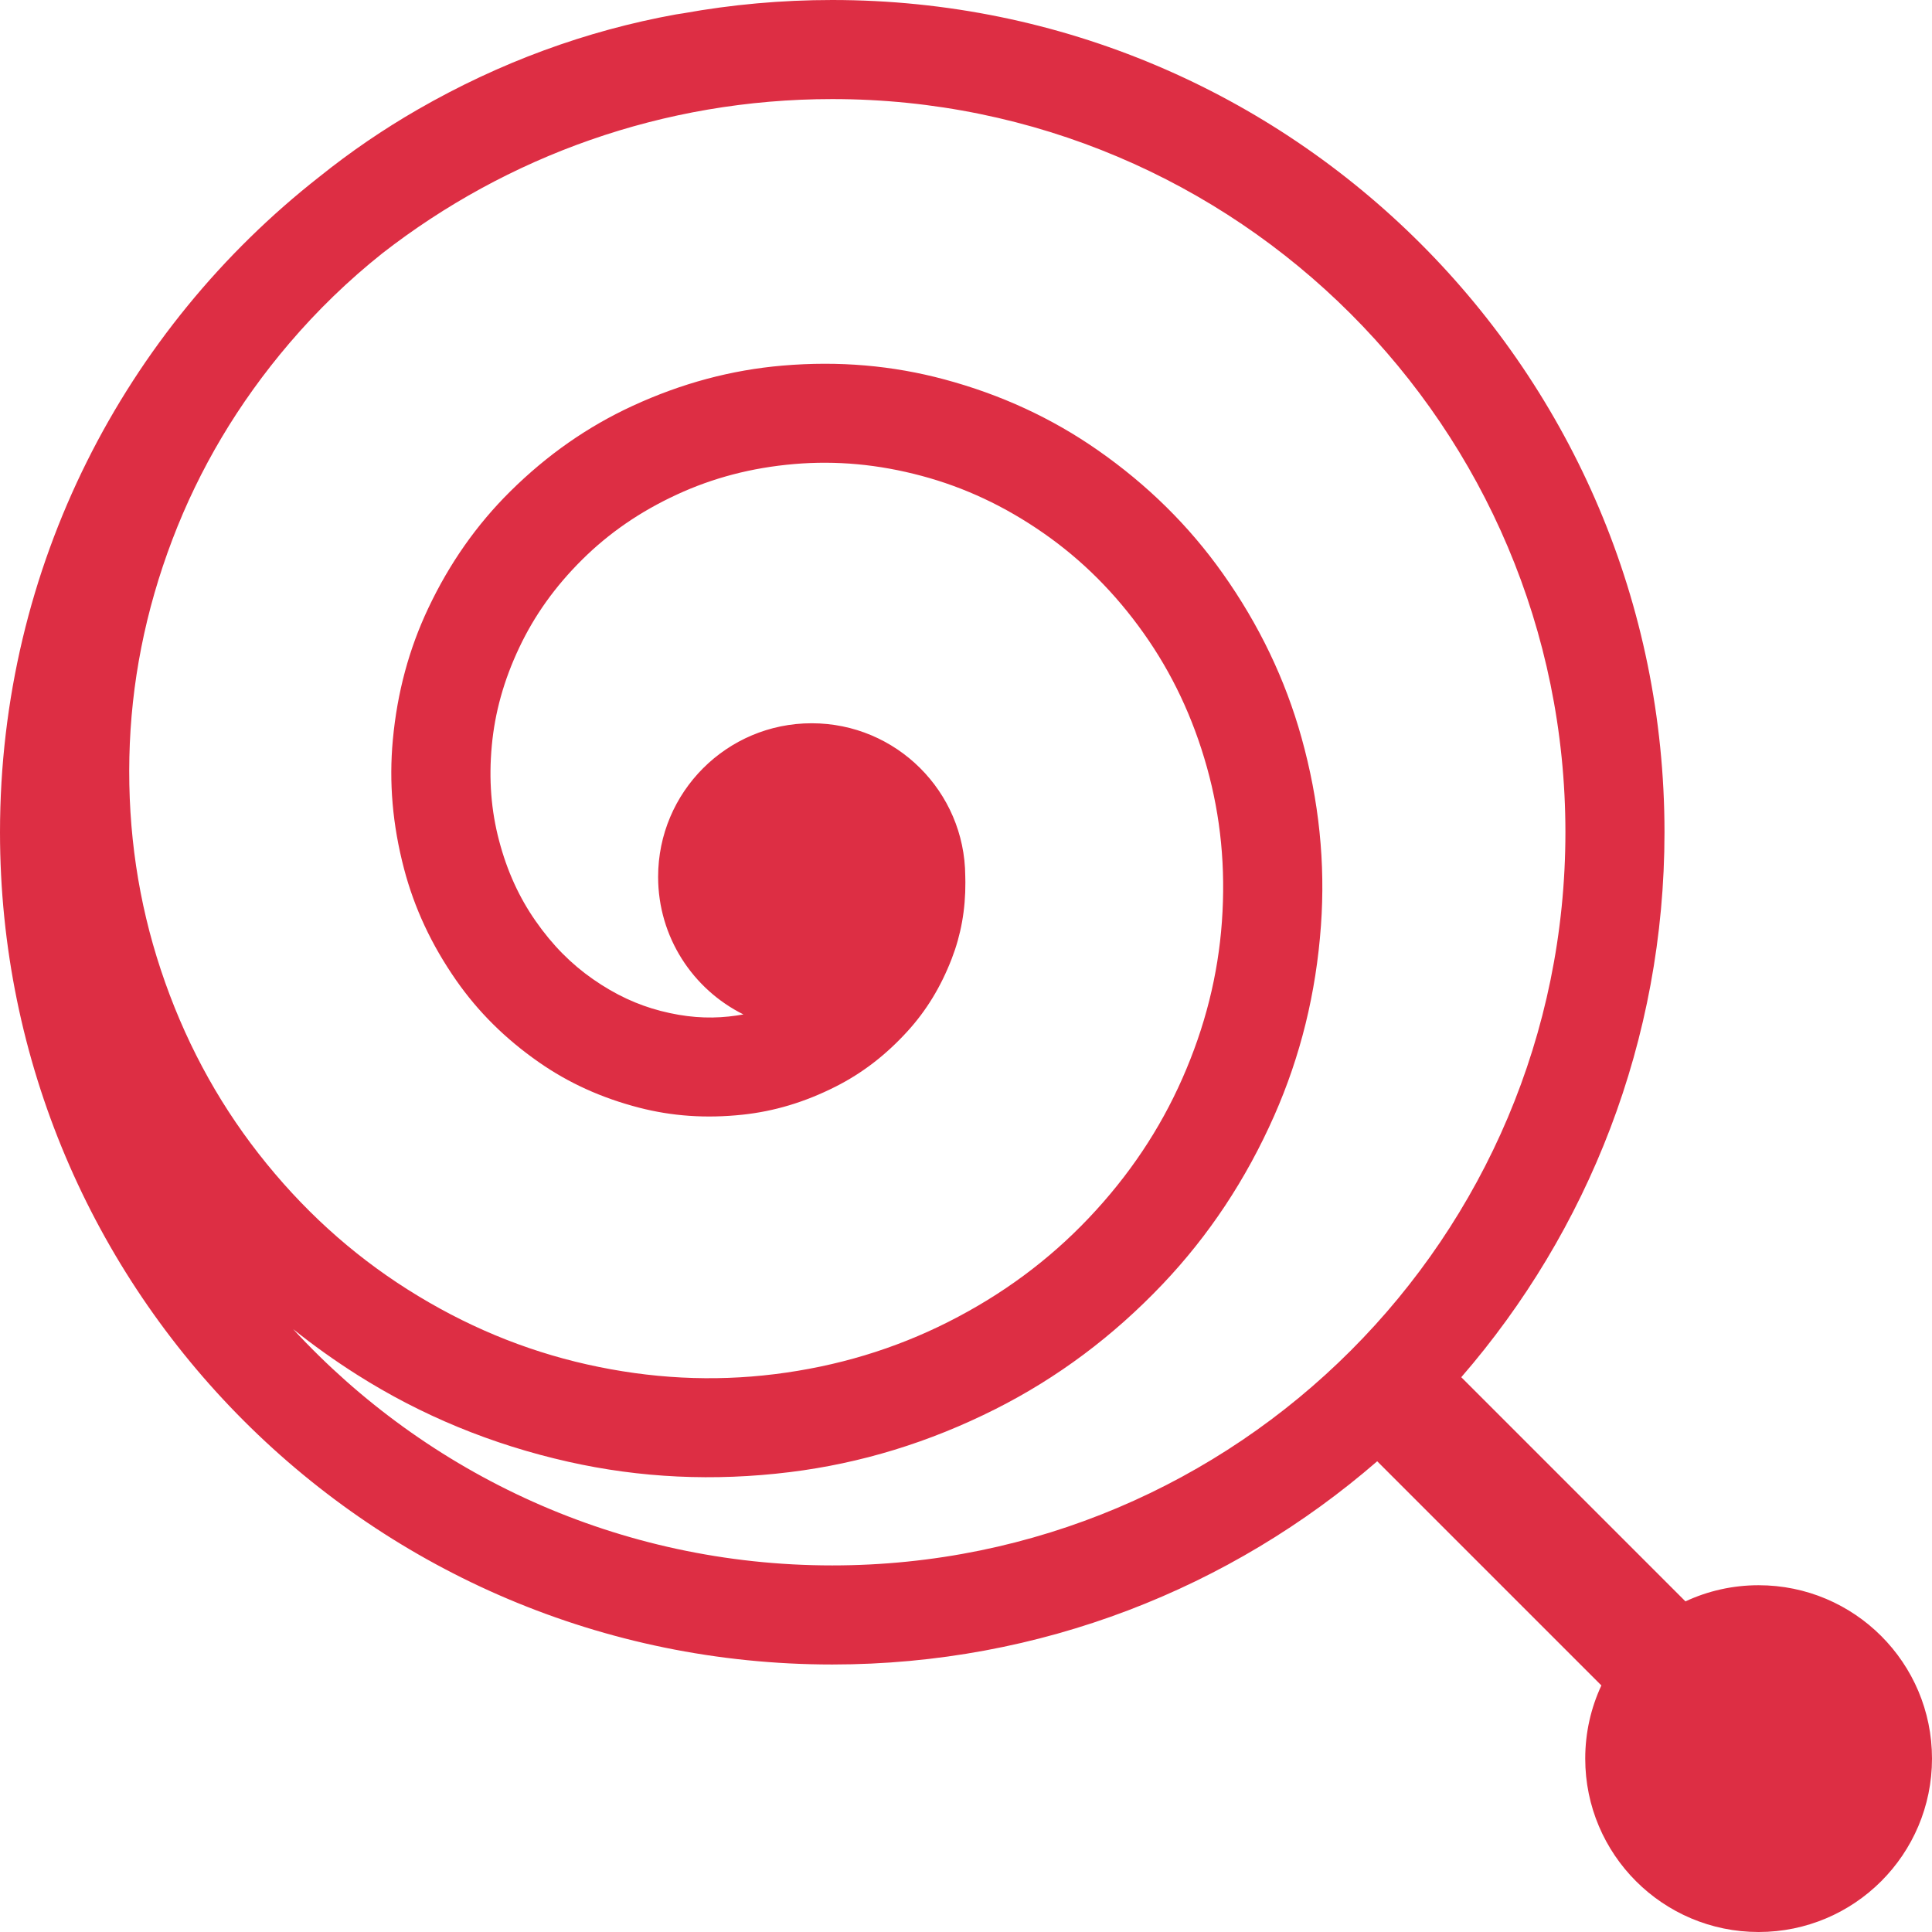 <?xml version="1.0" encoding="UTF-8"?>
<svg width="195px" height="195px" viewBox="0 0 195 195" version="1.1" xmlns="http://www.w3.org/2000/svg" xmlns:xlink="http://www.w3.org/1999/xlink">    
    <path d="M32.231,17.844 C35.374,15.319 38.691,13.054 42.173,11.05 C50.442,6.29 59.153,3.101 68.215,1.457 C68.47,1.411 68.718,1.373 68.96,1.343 C73.839,0.461 78.866,0 84,0 C130.392,0 168,37.608 168,84 C168,105.036 160.267,124.267 147.489,139.004 L170.115,161.63 C172.359,160.584 174.861,160 177.5,160 C187.165,160 195,167.835 195,177.5 C195,187.165 187.165,195 177.5,195 C167.835,195 160,187.165 160,177.5 C160,174.861 160.584,172.359 161.63,170.115 L139.004,147.489 C124.267,160.267 105.036,168 84,168 C37.608,168 0,130.392 0,84 C0,57.138 12.609,33.221 32.231,17.844 Z M29.587,134.152 C43.108,148.815 62.482,158 84,158 C124.869,158 158,124.869 158,84 C158,43.131 124.869,10 84,10 C66.891,10 51.138,15.806 38.604,25.556 C35.16,28.298 32.026,31.334 29.196,34.653 C24.033,40.709 20.117,47.318 17.404,54.444 C14.65,61.678 13.221,68.996 13.059,76.397 C12.895,83.914 13.969,91.06 16.227,97.87 C18.522,104.791 21.822,110.958 26.094,116.432 C30.438,121.997 35.446,126.539 41.114,130.132 C46.88,133.787 52.91,136.288 59.233,137.71 C65.668,139.157 71.961,139.466 78.168,138.699 C84.487,137.918 90.301,136.151 95.687,133.434 C101.173,130.667 105.871,127.174 109.873,122.959 C113.953,118.663 117.075,113.975 119.333,108.859 C121.637,103.64 122.942,98.392 123.328,93.037 C123.721,87.568 123.204,82.414 121.822,77.462 C120.409,72.398 118.281,67.93 115.44,63.922 C112.532,59.821 109.183,56.499 105.342,53.823 C101.407,51.081 97.339,49.189 93.038,48.035 C88.628,46.852 84.386,46.476 80.175,46.835 C75.851,47.204 71.952,48.237 68.318,49.917 C64.582,51.643 61.451,53.817 58.765,56.479 C55.999,59.221 53.926,62.15 52.405,65.37 C50.835,68.691 49.947,71.935 49.638,75.259 C49.319,78.695 49.577,81.821 50.369,84.831 C51.189,87.95 52.409,90.589 54.059,92.956 C55.772,95.414 57.666,97.307 59.845,98.825 C62.115,100.407 64.34,101.429 66.693,102.036 C69.15,102.67 71.366,102.832 73.557,102.599 C74.068,102.545 74.56,102.474 75.035,102.388 C69.932,99.852 66.425,94.585 66.425,88.5 C66.425,79.94 73.365,73 81.925,73 C90.455,73 97.376,79.89 97.425,88.408 C97.432,88.603 97.435,88.809 97.437,89.027 C97.454,91.822 96.987,94.368 96.061,96.761 C94.944,99.647 93.475,102.023 91.611,104.072 C89.387,106.515 86.997,108.333 84.338,109.675 C81.2,111.26 78.116,112.17 74.944,112.508 C71.233,112.903 67.812,112.652 64.517,111.802 C60.69,110.814 57.375,109.292 54.405,107.223 C50.98,104.836 48.244,102.101 46.049,98.952 C43.534,95.343 41.817,91.63 40.784,87.704 C39.609,83.234 39.254,78.934 39.65,74.671 C40.098,69.849 41.296,65.472 43.22,61.4 C45.383,56.824 48.132,52.938 51.488,49.611 C55.238,45.895 59.331,43.054 63.82,40.979 C68.812,38.672 73.843,37.339 78.99,36.9 C84.692,36.413 90.098,36.893 95.301,38.289 C101.048,39.831 106.173,42.214 110.777,45.422 C115.847,48.955 120.022,53.096 123.398,57.857 C127.105,63.086 129.731,68.601 131.361,74.442 C133.145,80.834 133.778,87.14 133.326,93.415 C132.834,100.256 131.249,106.627 128.618,112.589 C125.76,119.064 121.996,124.715 117.355,129.603 C112.332,134.893 106.703,139.077 100.488,142.213 C93.778,145.597 86.856,147.702 79.728,148.582 C72.046,149.532 64.596,149.165 57.372,147.541 C49.595,145.792 42.496,142.848 36.052,138.763 C33.783,137.325 31.629,135.787 29.587,134.152 Z" fill="#DD2E44" fill-rule="nonzero" />
</svg>
